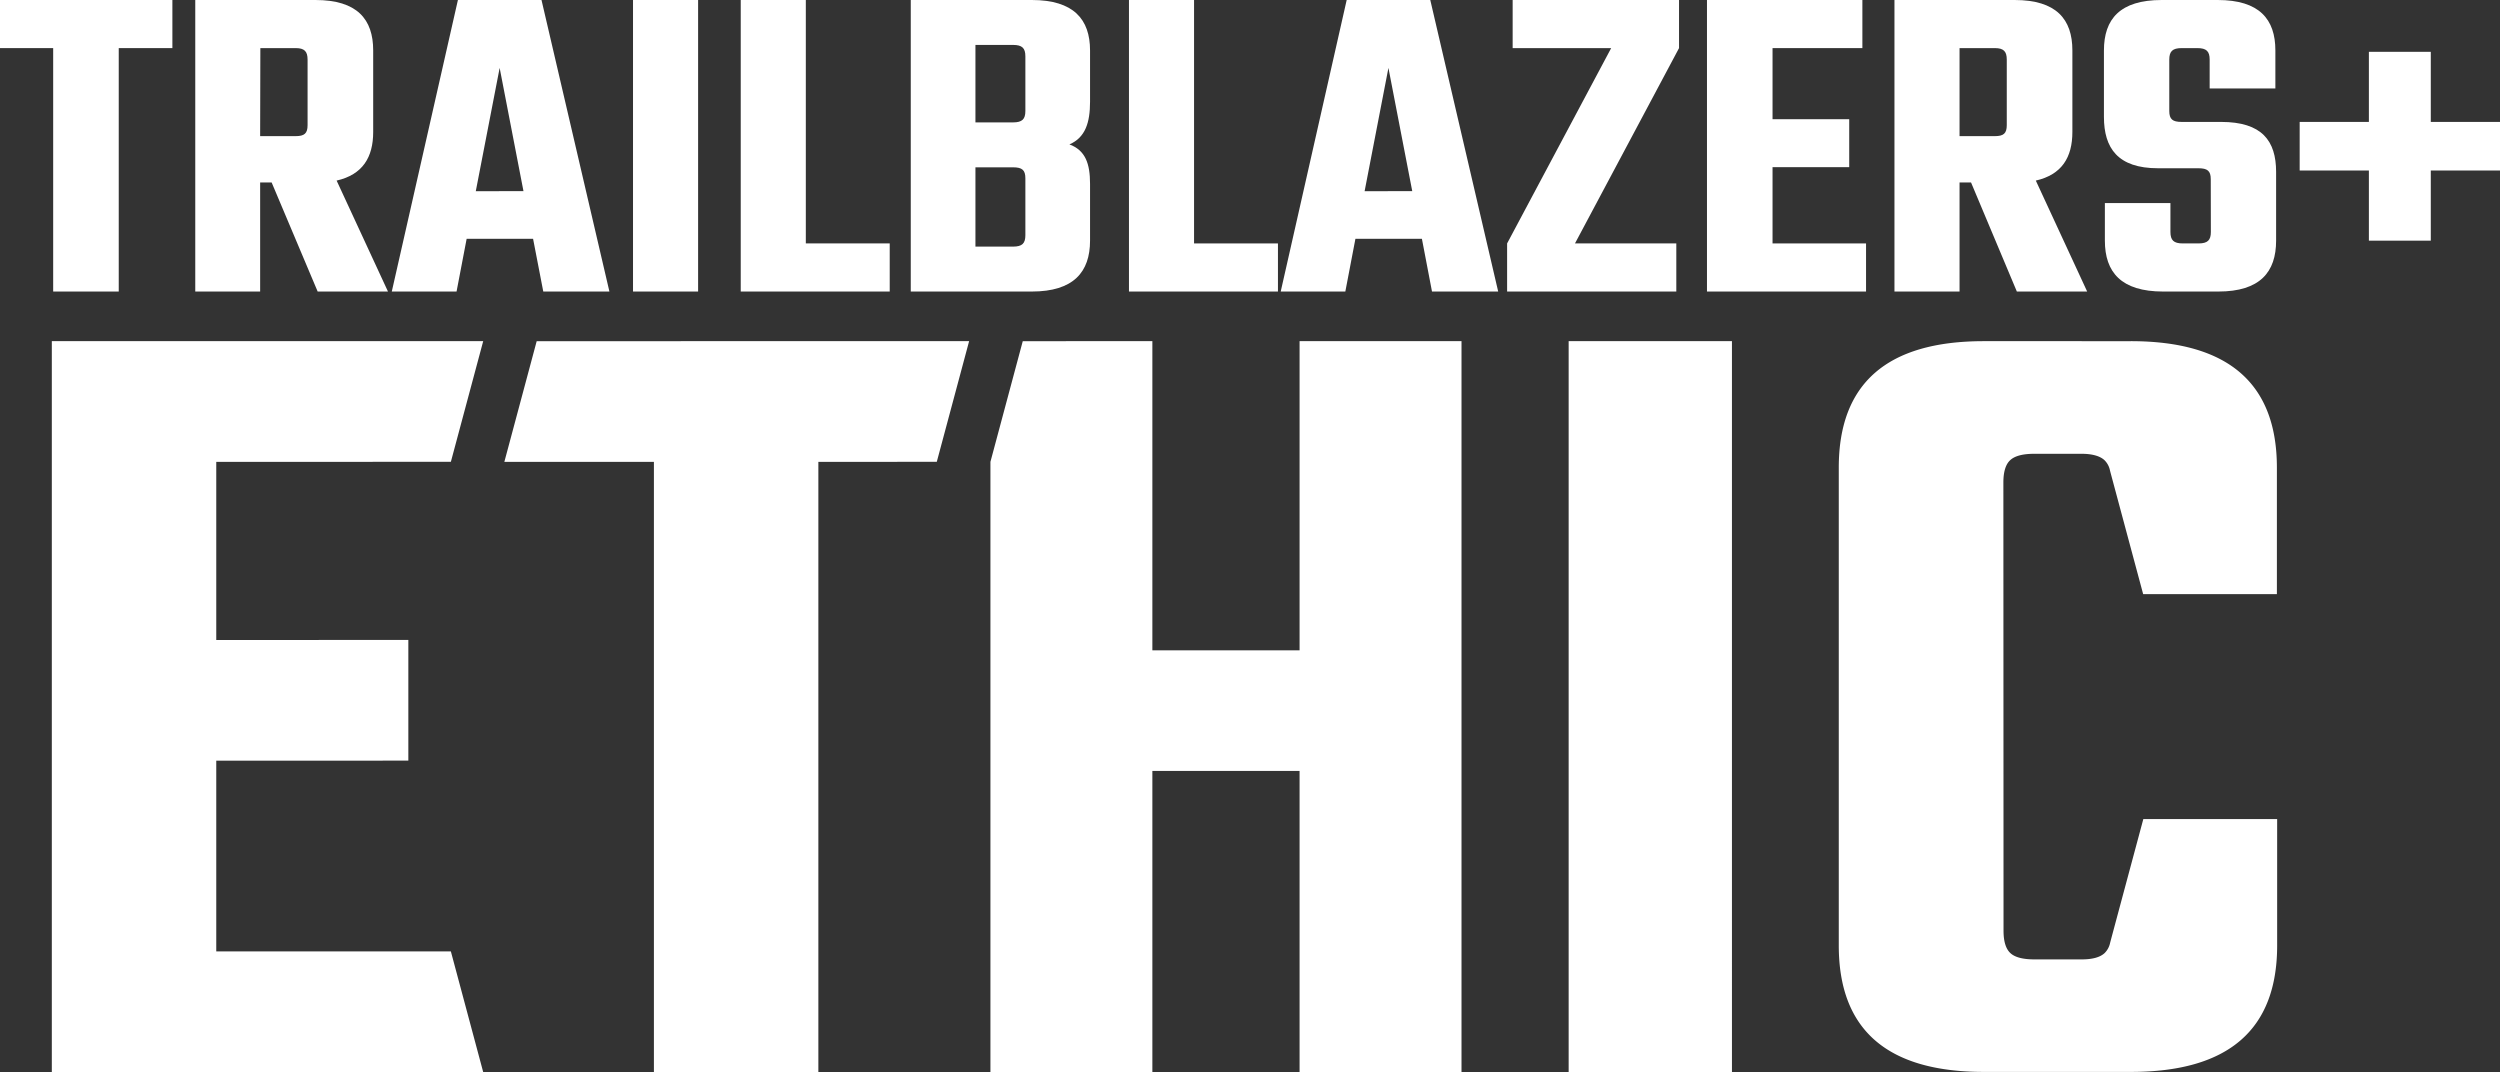 <svg id="Layer_1" data-name="Layer 1" xmlns="http://www.w3.org/2000/svg" viewBox="0 0 478.58 205.23"><rect x="0" y="0" width="478.58" height="205.23" fill="#333333" stroke="none"/><defs><style>.cls-1{fill:#fff;}</style></defs><path class="cls-1" d="M33,9.21H22.73v46.6H10.18V9.21H0V0H33Z"/><path class="cls-1" d="M52,34.93h-2.2V55.81H37.38V0h23c8,0,11.06,3.69,11.06,9.65V25.27c0,4.83-2,8.16-7,9.3l9.83,21.24H60.81Zm-2.2-8.87H56.6c1.67,0,2.28-.52,2.28-2.1V11.41c0-1.58-.61-2.2-2.28-2.2H49.84Z"/><path class="cls-1" d="M102.05,45.72H89.33L87.4,55.81H75L87.66,0h16l13,55.81H104Zm-1.84-9.13L95.65,13l-4.57,23.6Z"/><path class="cls-1" d="M133.64,0V55.81H121.18V0Z"/><path class="cls-1" d="M170.32,46.6v9.21H141.8V0h12.46V46.6Z"/><path class="cls-1" d="M197.52,0c8,0,11.15,3.69,11.15,9.65v9.83c0,3.95-.88,6.85-3.95,8.16,3.07,1.14,3.95,3.69,3.95,7.55V46.07c0,6-3.16,9.74-11.15,9.74H174.35V0Zm-1.23,10.79c0-1.58-.61-2.19-2.37-2.19h-7.19V23.43h7.19c1.76,0,2.37-.61,2.37-2.19Zm0,23.35c0-1.58-.61-2.11-2.37-2.11h-7.19V47.21h7.19c1.76,0,2.37-.61,2.37-2.19Z"/><path class="cls-1" d="M244.64,46.6v9.21H216.12V0h12.46V46.6Z"/><path class="cls-1" d="M272.2,45.72H259.47l-1.93,10.09H245.17L257.8,0h16l13,55.81H274.13Zm-1.85-9.13L265.79,13l-4.56,23.6Z"/><path class="cls-1" d="M321.42,9.21,301.5,46.6h19.4v9.21H288.51V46.6L308.43,9.21H289.57V0h31.85Z"/><path class="cls-1" d="M357.22,46.6v9.21H326.77V0h29.75V9.21h-17.2V22.82H354V32H339.32V46.6Z"/><path class="cls-1" d="M377.32,34.93h-2.2V55.81H362.66V0h23c8,0,11.06,3.69,11.06,9.65V25.27c0,4.83-2,8.16-7,9.3l9.83,21.24H386.09Zm-2.2-8.87h6.76c1.67,0,2.28-.52,2.28-2.1V11.41c0-1.58-.61-2.2-2.28-2.2h-6.76Z"/><path class="cls-1" d="M423.21,34.31c0-1.58-.61-2.1-2.37-2.1h-7.72c-7.72,0-10.36-3.87-10.36-9.83V9.65c0-6,3.08-9.65,11.06-9.65h10.71c8,0,11.05,3.69,11.05,9.65v7.29H423V11.41c0-1.58-.61-2.2-2.36-2.2h-3c-1.75,0-2.37.62-2.37,2.2v9.83c0,1.58.62,2.1,2.37,2.1h7.55c7.81,0,10.53,3.6,10.53,9.57V46.07c0,6-3.07,9.74-11.06,9.74H414.08c-8,0-11.14-3.69-11.14-9.74v-7.2h12.55V44.4c0,1.58.61,2.2,2.37,2.2h3c1.76,0,2.37-.62,2.37-2.2Z"/><path class="cls-1" d="M478.58,32.64H465.33V46.07H453.48V32.64H440.23v-9.3h13.25V9.92h11.85V23.34h13.25Z"/><path class="cls-1" d="M383.51,92.37q0-3.09,1.32-4.29c.88-.81,2.42-1.21,4.62-1.21h9c2,0,3.52.4,4.4,1.21a3.78,3.78,0,0,1,1.07,2c.17.65,6.35,23.66,6.35,23.66h25.6V89.51q0-24.21-28-24.2H379.76Q352,65.31,352,89.51V181q0,24.19,27.74,24.2h28.18q28,0,28-24.2v-24.2H410.3s-6.18,23-6.35,23.66a3.86,3.86,0,0,1-1.07,2c-.88.81-2.35,1.2-4.4,1.2h-9c-2.2,0-3.74-.39-4.62-1.2s-1.32-2.24-1.32-4.29ZM248.78,65.31h31V205.23h-31V147.58H220.6v57.65h-31V88.41l6.19-23.1H220.6v59.18h28.18Zm51.51,139.92h31.26V65.31H300.29ZM185.52,65.31l-6.19,23.1H156.66V205.23H125.18V88.41H96.55l6.19-23.1ZM41.4,182.13H86.31l6.19,23.1H9.92V65.31H92.5l-6.19,23.1H41.4v34.1H78.17v23.1H41.4Z"/></svg>